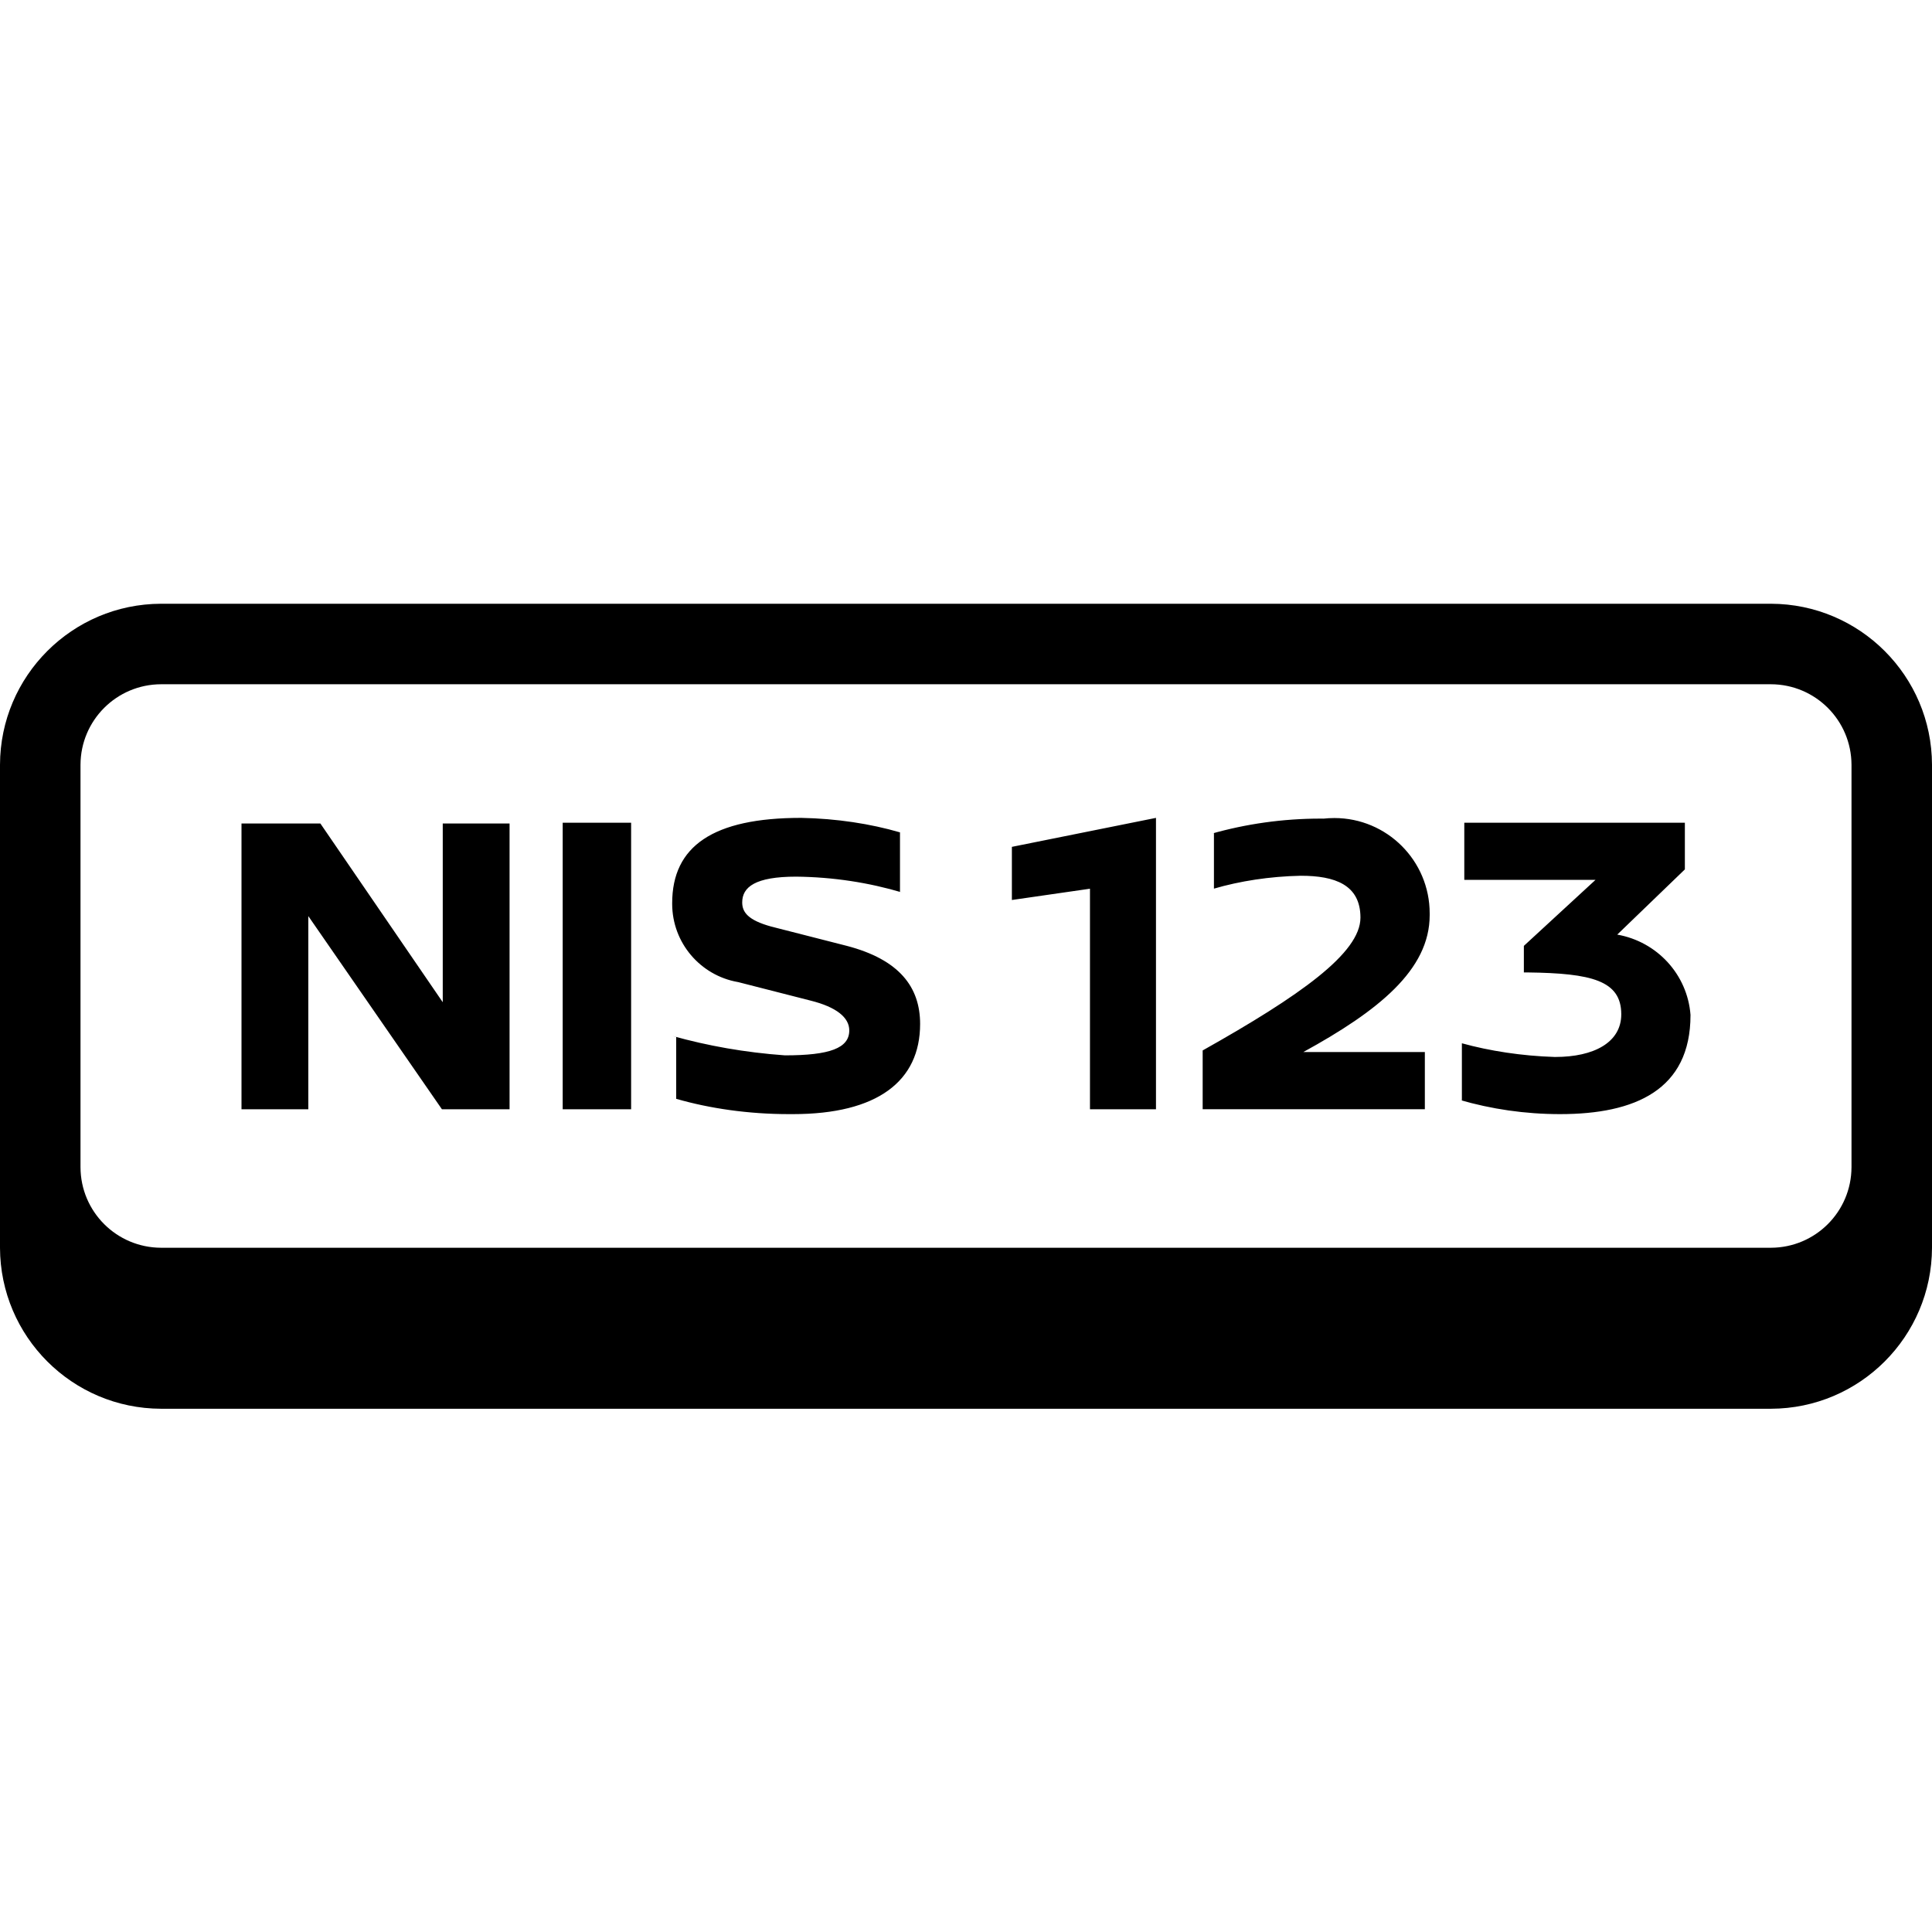 <svg viewBox="0 0 24 24"><path d="M21 12.61C21 13.54 20.31 13.84 19.38 13.84C18.945 13.84 18.526 13.778 18.128 13.662L18.16 13.67V12.96C18.504 13.055 18.902 13.117 19.312 13.13H19.32C19.8 13.13 20.14 12.95 20.14 12.6C20.14 12.18 19.77 12.09 18.98 12.08H18.93V11.75L19.82 10.93H18.19V10.22H20.93V10.8L20.09 11.61C20.584 11.697 20.961 12.104 21 12.606V12.61ZM17.76 11.37C17.76 11.363 17.76 11.354 17.76 11.346C17.76 10.692 17.23 10.162 16.576 10.162C16.528 10.162 16.48 10.165 16.434 10.17L16.44 10.169C16.43 10.169 16.418 10.169 16.405 10.169C15.933 10.169 15.477 10.235 15.045 10.358L15.08 10.349V11.039C15.402 10.945 15.772 10.887 16.155 10.879H16.16C16.58 10.879 16.9 10.989 16.9 11.399C16.9 11.839 16.15 12.369 14.94 13.049V13.779H17.7V13.069H16.19C17.12 12.559 17.76 12.049 17.76 11.369V11.37ZM12.57 11.18L13.54 11.04V13.78H14.36V10.16L12.57 10.52V11.18ZM10.52 11.75L9.58 11.51C9.29 11.43 9.22 11.33 9.22 11.21C9.22 11.02 9.38 10.89 9.89 10.89C10.351 10.895 10.795 10.964 11.214 11.089L11.18 11.08V10.34C10.813 10.233 10.391 10.168 9.954 10.16H9.95C8.86 10.16 8.35 10.51 8.35 11.22C8.35 11.222 8.35 11.225 8.35 11.227C8.35 11.713 8.701 12.117 9.164 12.199L9.17 12.2L10.07 12.43C10.39 12.51 10.55 12.64 10.55 12.8C10.55 13.02 10.31 13.11 9.75 13.11C9.253 13.074 8.793 12.992 8.35 12.868L8.4 12.88V13.65C8.82 13.771 9.302 13.84 9.8 13.84C9.818 13.84 9.835 13.84 9.853 13.84H9.85C10.9 13.84 11.43 13.43 11.43 12.72C11.43 12.26 11.17 11.92 10.52 11.75ZM6.99 13.78H7.84V10.22H6.99V13.78ZM5.5 12.45L3.98 10.23H3V13.78H3.83V11.38L5.49 13.78H6.33V10.23H5.5V12.45ZM24 9.5V15.5C23.997 16.603 23.103 17.497 22 17.5H2C0.897 17.497 0.003 16.603 0 15.5V9.5C0.003 8.397 0.897 7.503 2 7.5H22C23.103 7.503 23.997 8.397 24 9.5ZM23 9.5C22.998 8.948 22.552 8.502 22 8.5H2C1.448 8.502 1.002 8.948 1 9.5V14.5C1.002 15.052 1.448 15.498 2 15.5H22C22.552 15.498 22.998 15.052 23 14.5V9.5Z"/></svg>